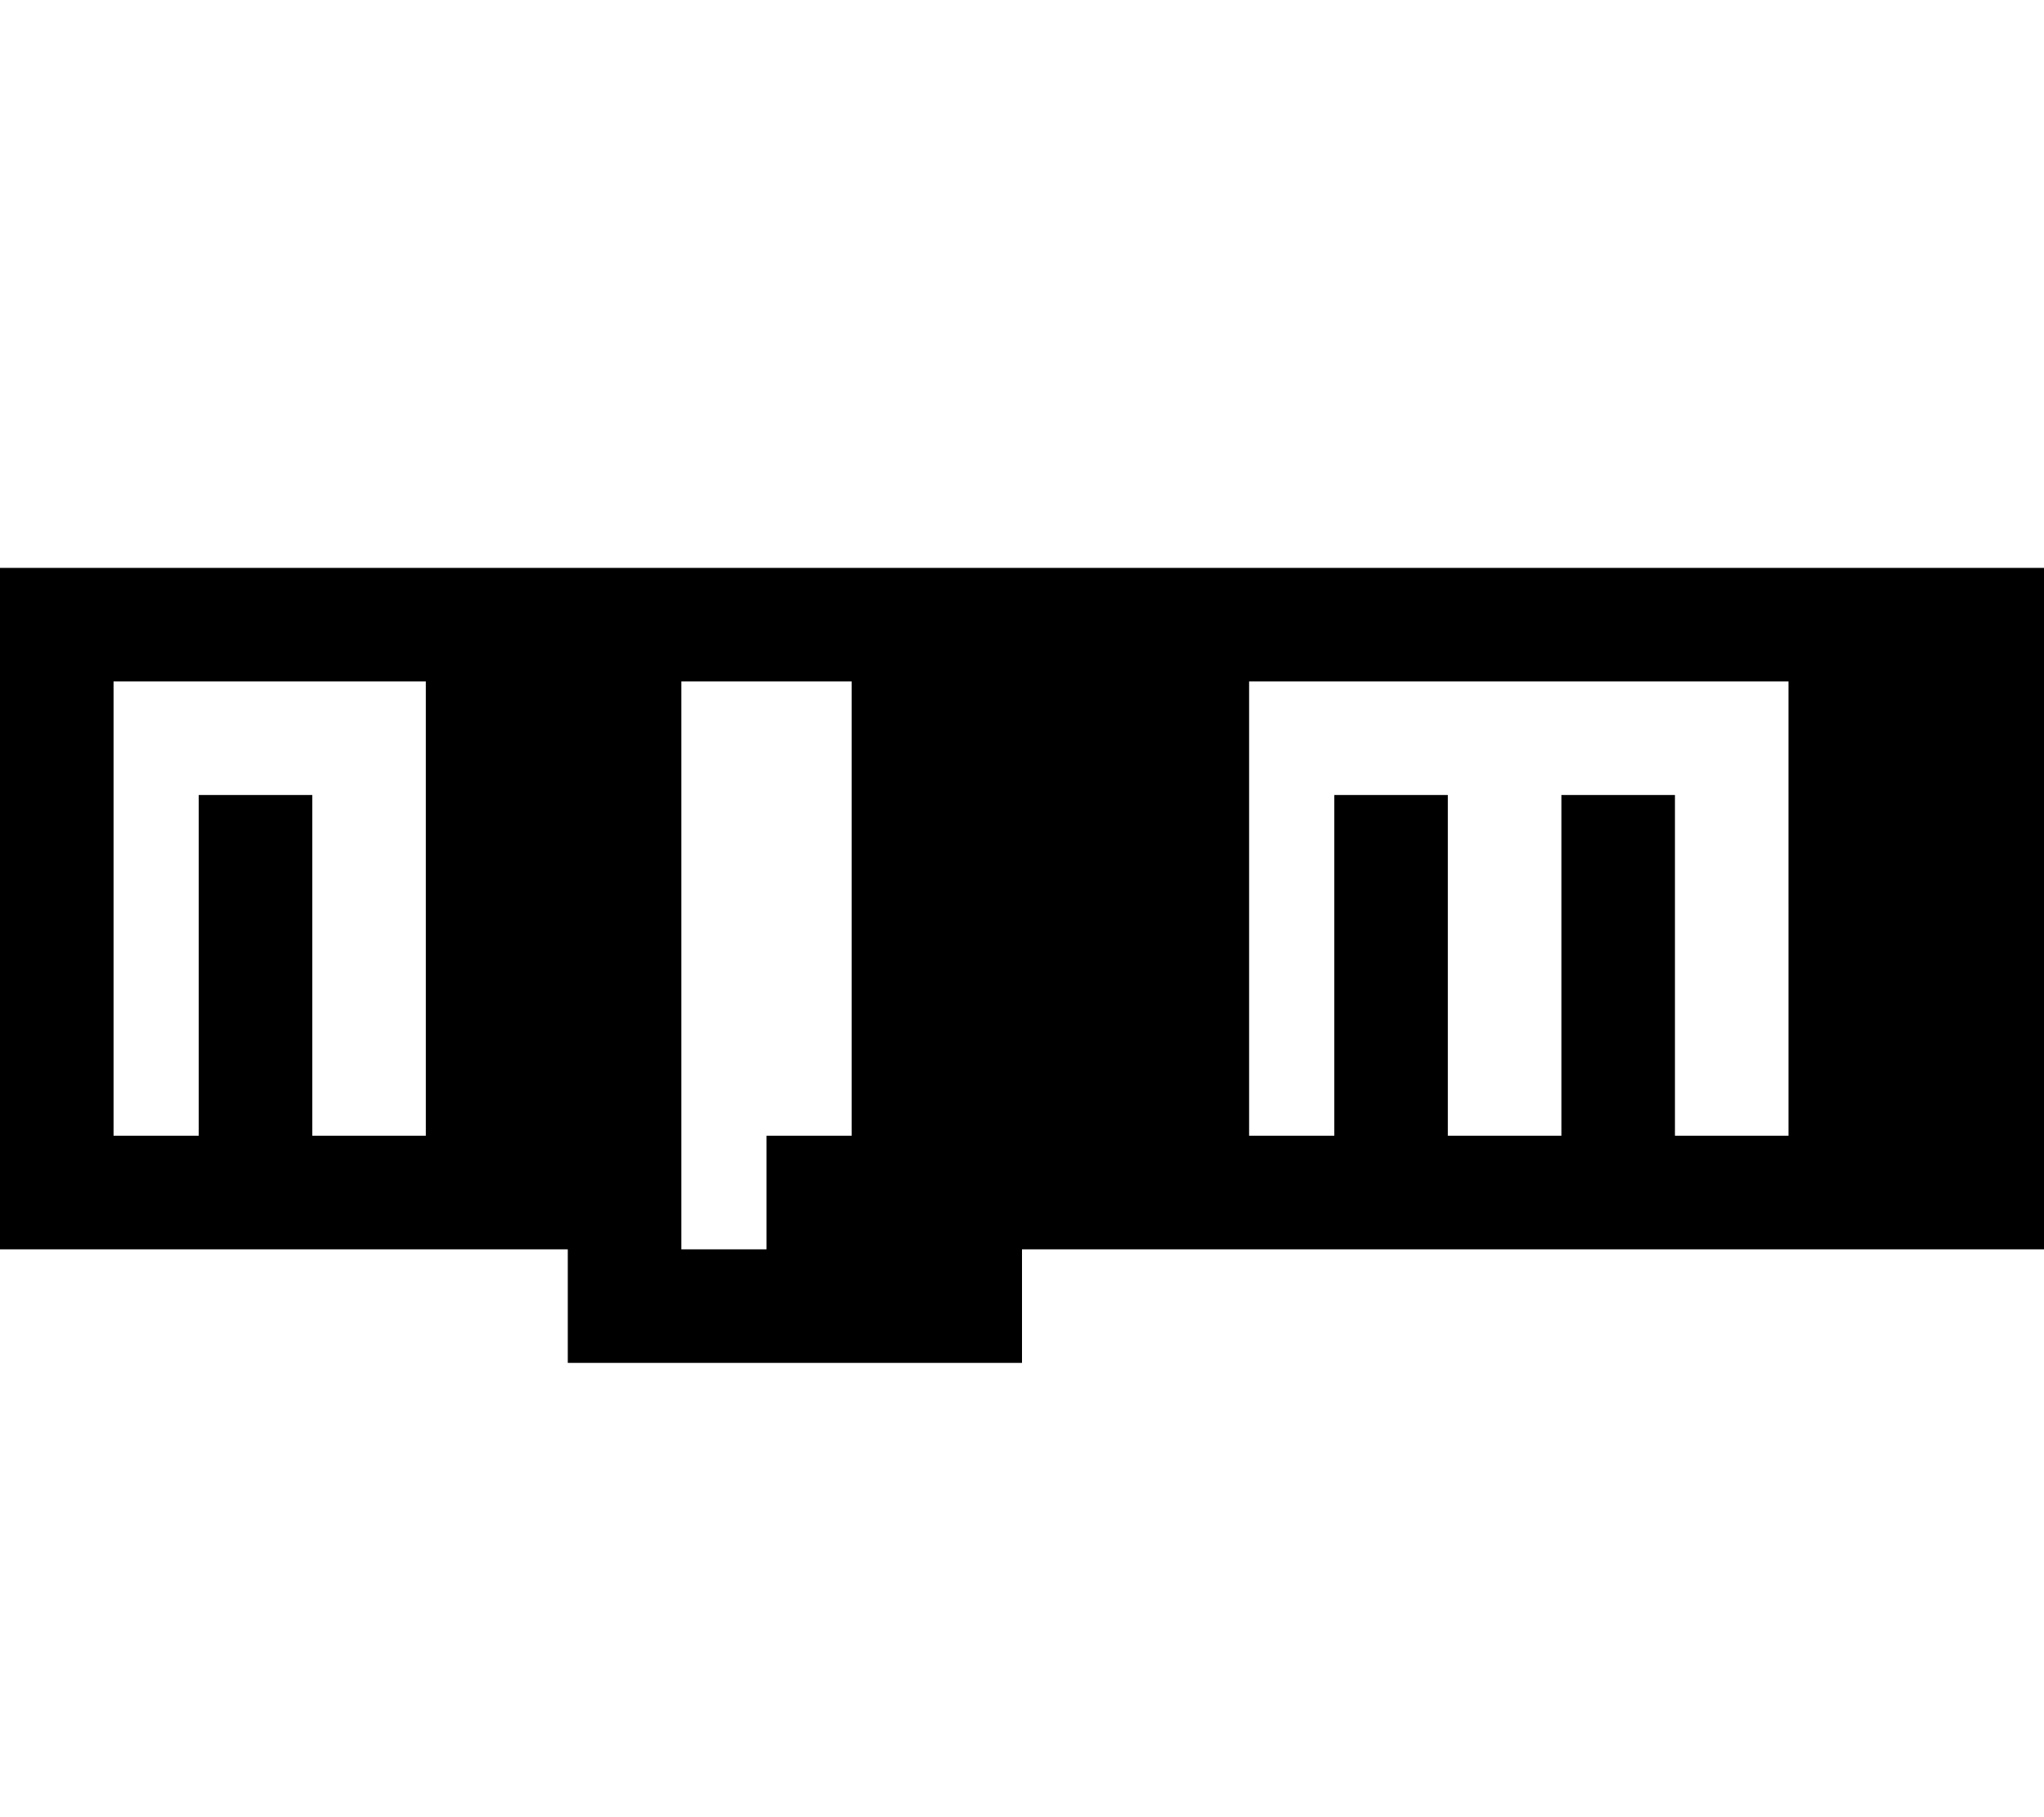 <svg xmlns="http://www.w3.org/2000/svg" viewBox="0 0 576 512"><path d="M288 288h-32v-64h32v64zm288-128v192H288v32H160v-32H0V160h576zm-416 32H32v128h24v-96h32v96h32V192zm160 0H192v160h24v-32h24V192zm224 0H352v128h24v-96h32v96h32v-96h32v96h32V192z"/></svg>